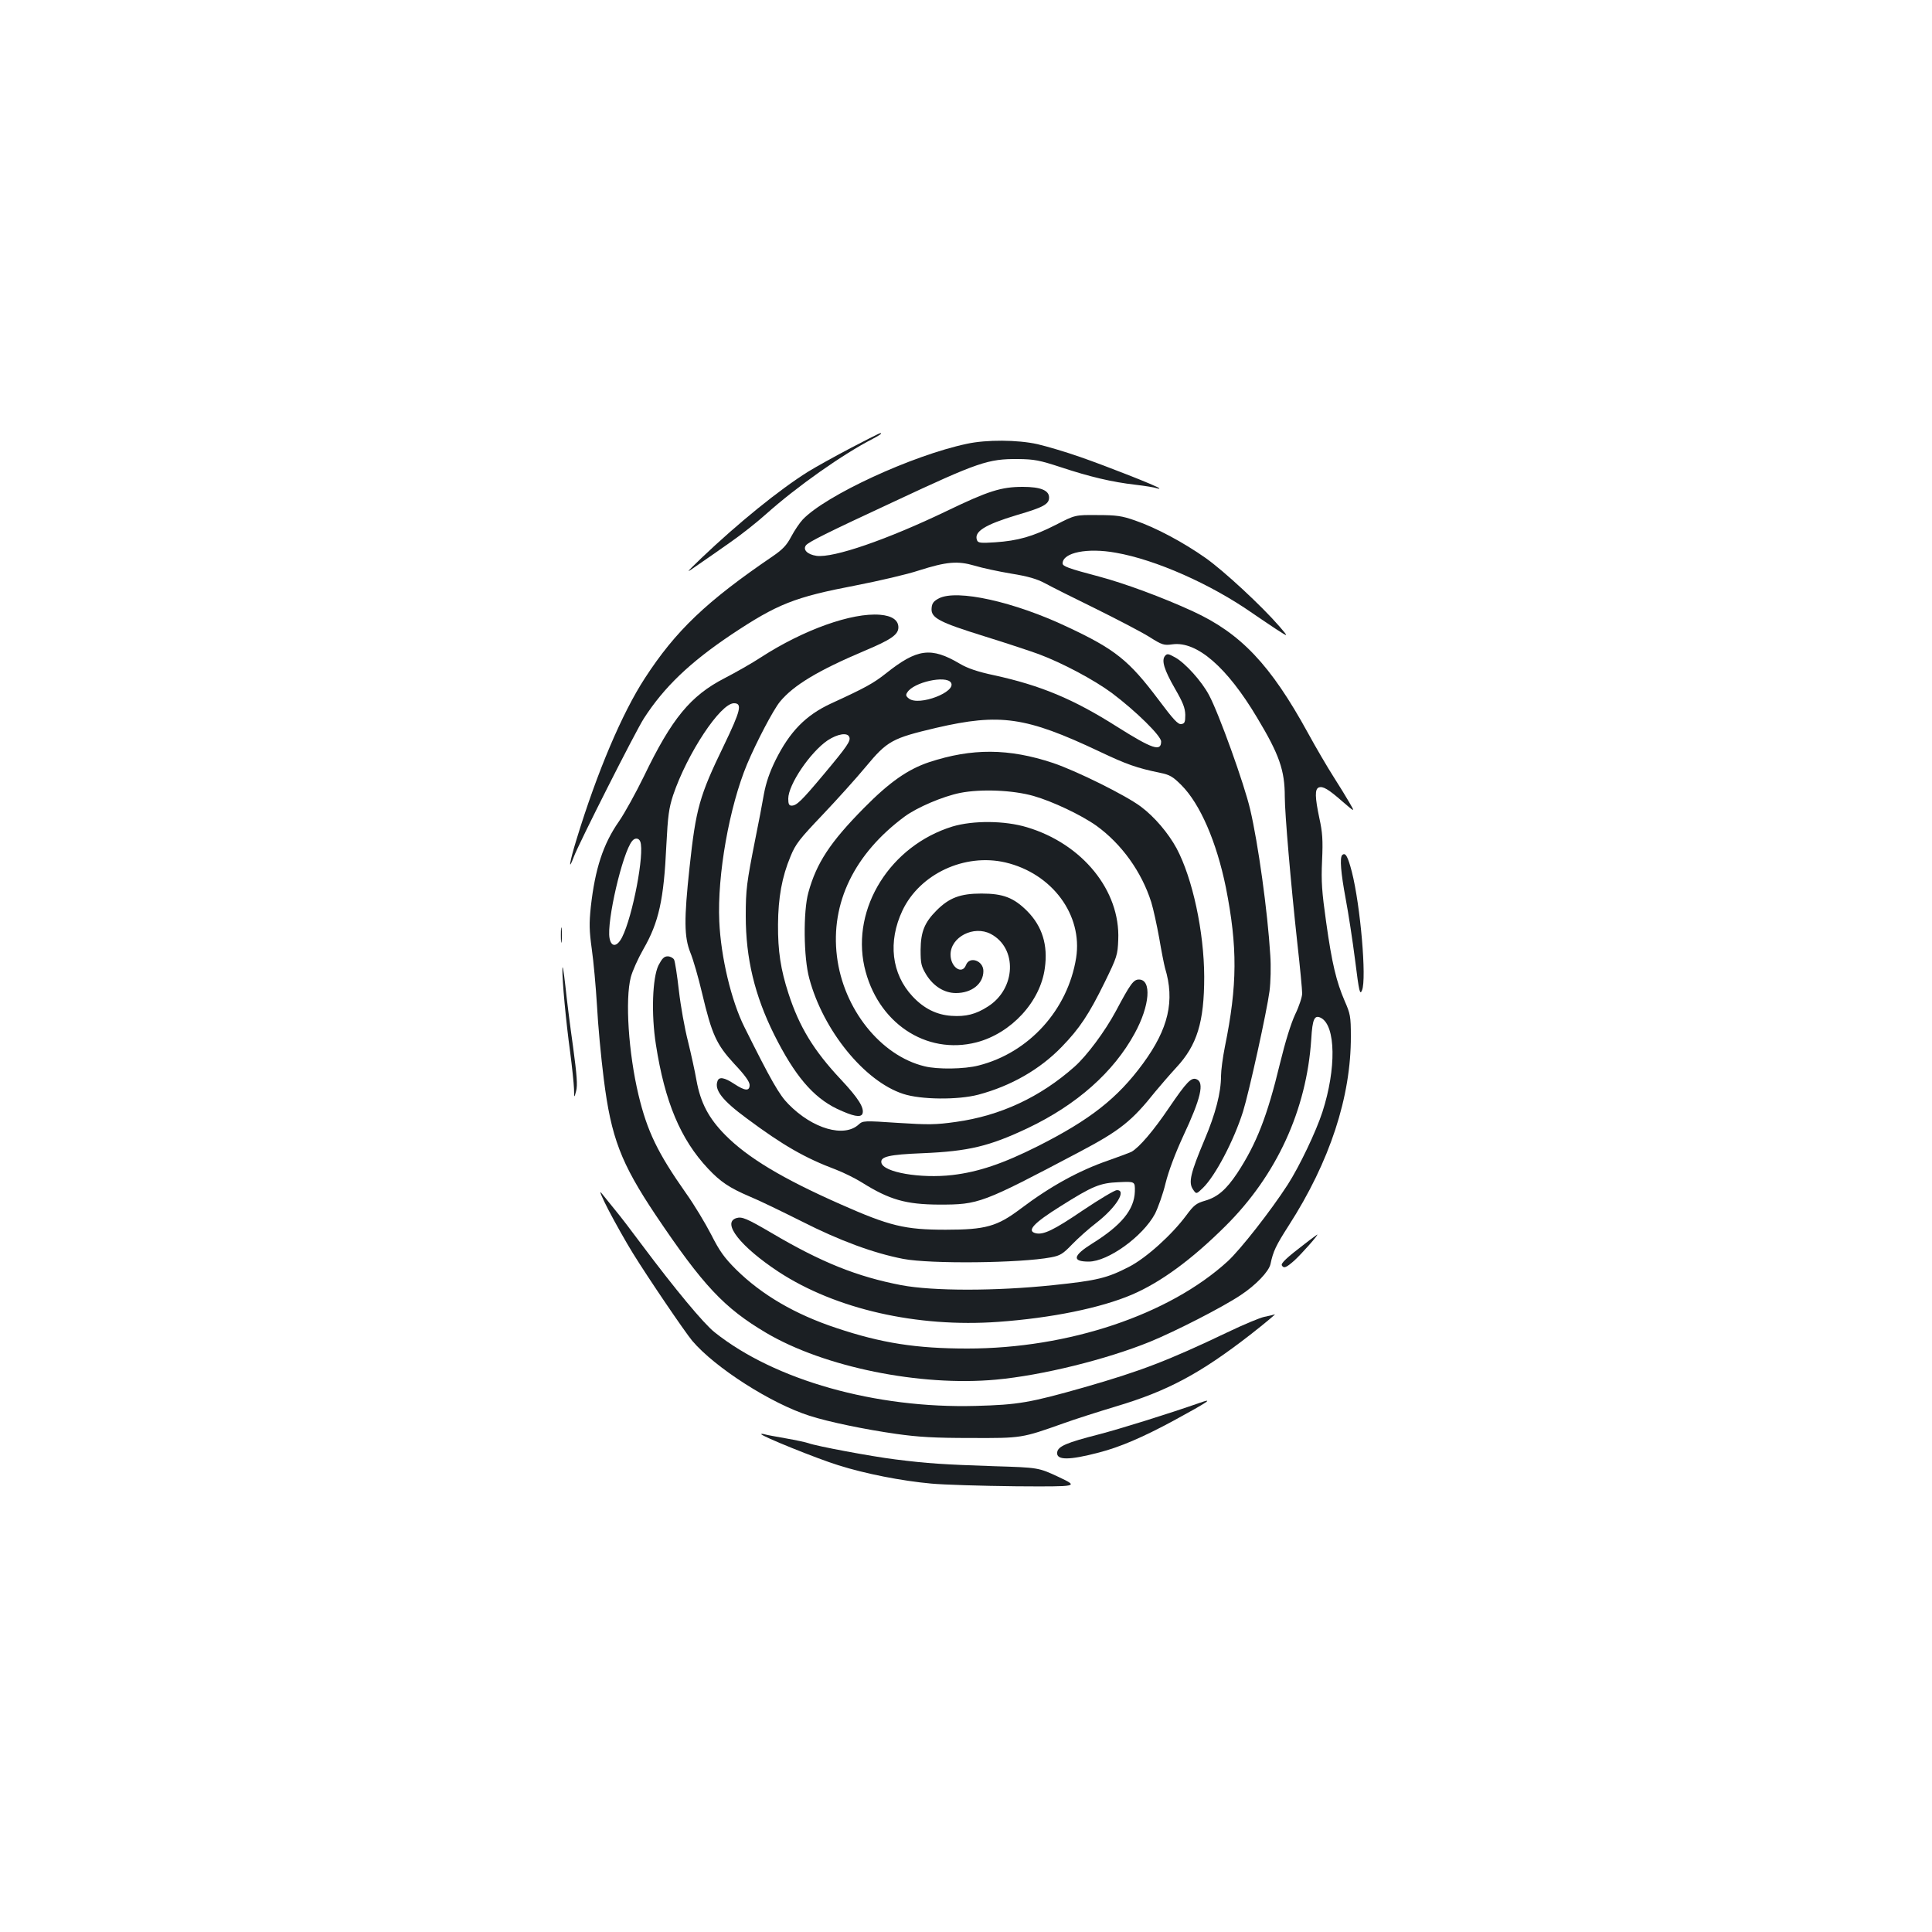 <?xml version="1.0" standalone="no"?>
<!DOCTYPE svg PUBLIC "-//W3C//DTD SVG 20010904//EN"
 "http://www.w3.org/TR/2001/REC-SVG-20010904/DTD/svg10.dtd">
<svg version="1.0" xmlns="http://www.w3.org/2000/svg"
 width="1000pt" height="1000pt" viewBox="0 0 1000 1000"
 preserveAspectRatio="xMidYMid meet">
<g transform="translate(0,1000) scale(0.1,-0.1)"
fill="#1b1f23" stroke="none">
<path d="M4405 7682 c-82 -43 -181 -98 -220 -122 -151 -94 -365 -268 -555
-449 -85 -82 -85 -82 -15 -33 39 27 113 78 165 115 52 36 136 102 185 146 160
143 397 310 553 390 23 12 42 24 42 26 0 7 5 10 -155 -73z"/>
<path d="M5005 7703 c-284 -60 -731 -267 -850 -392 -16 -17 -43 -57 -60 -89
-23 -44 -44 -66 -95 -101 -344 -234 -503 -386 -662 -631 -118 -181 -247 -485
-354 -835 -36 -117 -45 -173 -14 -90 25 67 320 651 363 717 104 161 236 288
452 433 239 159 326 194 645 255 118 23 265 57 325 77 145 46 201 51 290 25
39 -12 124 -30 189 -41 88 -14 134 -28 175 -50 31 -17 148 -76 261 -131 113
-56 238 -121 278 -146 68 -43 76 -45 121 -39 126 17 282 -118 438 -380 115
-191 143 -273 143 -408 0 -87 31 -448 65 -759 14 -124 25 -241 25 -260 0 -18
-16 -67 -36 -108 -22 -47 -51 -140 -79 -255 -66 -274 -122 -416 -221 -567 -57
-85 -101 -124 -167 -143 -45 -13 -58 -23 -97 -76 -75 -101 -207 -220 -296
-266 -113 -58 -163 -71 -394 -95 -297 -31 -620 -31 -785 0 -228 44 -412 117
-671 270 -130 76 -154 86 -183 77 -76 -24 22 -148 219 -278 295 -193 717 -289
1136 -259 278 20 531 72 693 141 149 64 309 181 484 355 265 263 420 601 444
967 6 106 17 128 51 110 76 -41 79 -263 7 -486 -33 -102 -119 -282 -180 -377
-88 -136 -244 -335 -310 -396 -303 -277 -824 -452 -1348 -452 -264 0 -444 28
-677 106 -215 71 -387 172 -520 303 -62 62 -86 96 -129 181 -30 58 -88 155
-131 215 -147 209 -200 320 -245 507 -52 218 -70 495 -40 610 8 31 37 96 65
145 80 139 106 256 119 538 8 154 13 191 35 259 73 216 245 476 315 476 44 0
35 -37 -52 -218 -127 -262 -145 -326 -178 -632 -29 -269 -28 -359 4 -440 15
-36 42 -130 61 -211 51 -215 74 -265 167 -366 54 -57 79 -92 79 -109 0 -33
-24 -31 -80 6 -50 33 -78 38 -86 15 -18 -46 25 -101 150 -193 188 -140 303
-206 463 -266 39 -15 100 -45 135 -67 142 -89 227 -113 398 -114 207 0 220 5
728 273 210 111 270 159 392 312 25 30 73 86 108 124 108 116 145 235 145 471
-1 232 -60 508 -143 664 -43 79 -114 163 -185 216 -77 58 -333 185 -455 226
-229 76 -419 77 -641 4 -110 -37 -205 -103 -337 -237 -175 -177 -246 -285
-288 -438 -27 -98 -25 -337 5 -445 72 -269 286 -532 486 -597 91 -30 282 -32
389 -4 169 45 319 131 432 248 92 95 140 167 222 334 64 131 67 141 70 220 11
254 -185 496 -472 582 -115 35 -279 36 -386 4 -321 -99 -523 -421 -456 -725
65 -289 318 -460 581 -392 179 47 330 210 353 384 17 120 -14 217 -91 295 -70
70 -125 91 -237 91 -110 0 -167 -22 -232 -87 -63 -63 -82 -111 -83 -204 0 -72
3 -85 30 -130 37 -59 93 -94 153 -94 82 0 142 48 142 114 0 54 -72 79 -90 31
-20 -52 -80 -12 -80 54 0 91 120 153 208 107 139 -73 131 -284 -15 -376 -62
-40 -114 -53 -188 -48 -77 5 -143 38 -201 100 -110 117 -129 284 -53 445 90
190 322 298 533 249 242 -57 401 -272 366 -494 -43 -269 -244 -491 -505 -557
-73 -19 -213 -21 -280 -4 -227 55 -420 297 -453 569 -34 276 90 531 351 724
64 47 197 104 287 122 107 21 271 15 380 -16 98 -28 246 -98 325 -154 130 -94
234 -238 284 -396 11 -36 29 -119 41 -185 11 -66 25 -136 30 -155 52 -170 18
-315 -114 -495 -132 -180 -274 -291 -543 -427 -181 -91 -308 -134 -444 -150
-164 -19 -358 14 -367 64 -6 31 38 42 213 49 239 10 346 36 545 130 254 121
444 290 553 490 79 144 89 279 22 279 -28 0 -44 -22 -119 -163 -57 -106 -150
-231 -214 -288 -178 -158 -384 -254 -614 -286 -106 -15 -143 -15 -301 -5 -176
12 -181 11 -202 -8 -75 -70 -239 -23 -364 105 -47 47 -90 122 -228 399 -68
136 -122 363 -130 547 -11 240 52 594 144 814 49 116 135 280 170 323 70 85
198 162 437 263 138 58 176 84 176 122 0 37 -33 60 -95 65 -145 12 -395 -77
-616 -220 -47 -31 -132 -79 -188 -108 -177 -91 -274 -209 -418 -508 -42 -86
-100 -191 -129 -233 -82 -117 -124 -246 -146 -443 -9 -87 -8 -123 5 -218 9
-62 21 -194 27 -293 5 -99 21 -269 35 -379 38 -304 89 -436 268 -704 246 -366
355 -482 573 -611 300 -177 796 -278 1189 -242 239 22 570 104 797 196 134 55
376 179 469 241 79 52 146 122 155 161 14 67 28 96 94 199 213 331 323 667
322 980 0 103 -3 117 -32 183 -43 100 -66 194 -96 409 -22 156 -26 209 -21
317 5 108 2 147 -14 220 -23 109 -24 151 -3 159 21 8 49 -8 123 -73 65 -56 65
-56 36 -6 -16 28 -53 88 -83 135 -30 47 -90 149 -132 226 -194 354 -348 516
-596 630 -154 71 -354 145 -486 180 -159 42 -188 53 -188 68 1 56 128 82 276
55 206 -36 490 -162 704 -311 30 -21 86 -58 123 -83 68 -44 68 -44 19 13 -92
106 -287 287 -382 354 -115 81 -257 157 -365 194 -68 24 -97 28 -195 28 -115
1 -115 1 -216 -51 -118 -60 -195 -82 -314 -90 -75 -5 -88 -3 -93 11 -17 44 40
80 206 130 137 40 167 56 167 91 0 37 -44 55 -136 55 -112 0 -178 -21 -394
-125 -308 -148 -586 -244 -674 -232 -47 7 -72 32 -54 55 16 18 103 62 454 225
440 206 488 222 644 221 83 -1 110 -6 220 -42 151 -50 265 -77 387 -91 51 -6
100 -14 110 -18 10 -3 16 -4 13 0 -10 11 -272 114 -410 162 -74 26 -173 55
-220 66 -103 23 -264 24 -365 2z m-1691 -2059 c23 -60 -39 -386 -94 -495 -26
-51 -56 -53 -65 -5 -16 85 67 443 117 503 14 18 35 16 42 -3z"/>
<path d="M4860 6903 c-27 -14 -36 -25 -38 -50 -5 -51 37 -73 275 -147 116 -36
242 -78 280 -92 123 -46 286 -133 378 -201 125 -94 255 -222 255 -251 0 -54
-45 -39 -229 77 -224 142 -393 213 -636 266 -85 18 -137 36 -176 59 -150 89
-222 79 -384 -50 -65 -51 -104 -73 -285 -156 -129 -60 -212 -144 -286 -293
-31 -63 -49 -116 -60 -175 -8 -47 -28 -152 -45 -235 -44 -223 -49 -258 -49
-396 0 -219 46 -411 147 -614 106 -212 201 -324 325 -384 83 -39 123 -47 132
-26 11 30 -21 81 -112 178 -140 149 -215 272 -271 445 -40 123 -55 219 -54
357 1 138 20 246 65 353 26 64 47 90 166 215 74 78 175 190 223 248 112 135
137 148 366 202 329 76 463 57 842 -122 143 -68 195 -86 315 -111 51 -10 67
-20 111 -64 97 -97 182 -294 230 -529 61 -309 60 -506 -5 -825 -11 -55 -20
-123 -20 -151 0 -86 -28 -195 -86 -332 -72 -171 -83 -219 -60 -254 18 -27 18
-27 52 6 64 62 160 244 208 396 32 104 123 517 137 623 6 47 8 129 4 185 -14
230 -63 580 -104 755 -31 133 -162 497 -213 592 -38 72 -123 166 -175 195 -36
20 -42 21 -53 8 -19 -23 -5 -71 52 -170 41 -71 52 -99 53 -135 0 -38 -3 -45
-21 -48 -17 -2 -41 24 -118 127 -152 202 -223 260 -471 376 -276 131 -572 196
-665 148z m62 -436 c31 -48 -165 -123 -217 -83 -16 12 -18 19 -9 32 32 53 200
90 226 51z m-526 -282 c8 -20 -10 -47 -134 -195 -114 -136 -138 -159 -164
-160 -14 0 -18 8 -18 36 0 73 114 241 204 302 52 34 103 42 112 17z"/>
<path d="M6947 5574 c-13 -14 -7 -91 18 -225 14 -74 36 -217 49 -319 21 -168
25 -182 36 -155 24 59 -8 436 -53 613 -21 80 -33 102 -50 86z"/>
<path d="M2903 5160 c0 -36 2 -50 4 -32 2 17 2 47 0 65 -2 17 -4 3 -4 -33z"/>
<path d="M3408 5003 c-31 -65 -38 -252 -13 -410 46 -296 127 -490 270 -642 64
-68 110 -99 215 -144 47 -19 168 -78 270 -129 197 -100 371 -164 525 -194 141
-27 607 -22 765 8 48 9 62 18 110 68 30 31 86 81 124 110 103 80 159 170 107
170 -11 0 -90 -47 -175 -104 -153 -104 -206 -129 -246 -119 -47 12 -11 52 130
140 165 104 203 120 300 124 85 4 85 4 84 -48 -3 -94 -69 -175 -220 -269 -101
-63 -107 -94 -19 -94 100 0 280 130 343 247 16 32 42 104 55 159 16 64 50 154
91 243 92 196 111 279 69 295 -27 11 -51 -14 -141 -146 -81 -120 -155 -207
-196 -230 -8 -4 -61 -24 -118 -44 -154 -53 -301 -134 -456 -251 -121 -91 -180
-108 -387 -108 -212 0 -290 19 -545 132 -303 134 -480 241 -596 358 -86 87
-128 167 -149 283 -8 46 -28 137 -44 202 -17 66 -38 183 -47 262 -9 79 -20
151 -25 161 -5 9 -20 17 -33 17 -19 0 -29 -11 -48 -47z"/>
<path d="M2911 4988 c-2 -59 19 -281 40 -433 10 -77 19 -162 20 -190 1 -50 1
-50 11 -12 8 30 4 81 -16 230 -15 106 -33 248 -40 317 -8 69 -14 108 -15 88z"/>
<path d="M3150 3736 c34 -65 90 -165 126 -223 81 -131 268 -406 307 -453 119
-140 409 -325 607 -388 99 -32 288 -71 450 -94 113 -16 197 -21 385 -21 264
-1 263 -1 480 76 55 20 177 59 270 87 269 80 438 171 697 372 78 61 135 109
126 105 -9 -3 -33 -9 -54 -13 -21 -4 -108 -40 -193 -81 -306 -146 -447 -200
-740 -284 -282 -80 -341 -90 -561 -96 -518 -14 -1040 133 -1351 381 -57 45
-207 226 -376 452 -50 67 -112 149 -139 181 -27 33 -59 73 -72 89 -13 16 4
-24 38 -90z"/>
<path d="M6755 3563 c-93 -71 -127 -102 -120 -113 10 -17 23 -11 65 26 37 34
126 134 118 134 -1 -1 -30 -21 -63 -47z"/>
<path d="M6210 2739 c-163 -57 -413 -135 -525 -164 -164 -42 -209 -61 -213
-92 -6 -42 61 -42 217 -1 108 28 225 78 386 165 180 98 211 119 135 92z"/>
<path d="M3940 2577 c0 -10 289 -127 399 -161 139 -44 327 -81 481 -95 63 -6
261 -12 440 -14 325 -2 325 -2 220 48 -105 49 -105 49 -335 56 -264 9 -343 14
-510 35 -128 16 -410 69 -450 84 -14 5 -66 16 -117 25 -51 9 -101 18 -110 21
-10 3 -18 3 -18 1z"/>
</g>
</svg>
